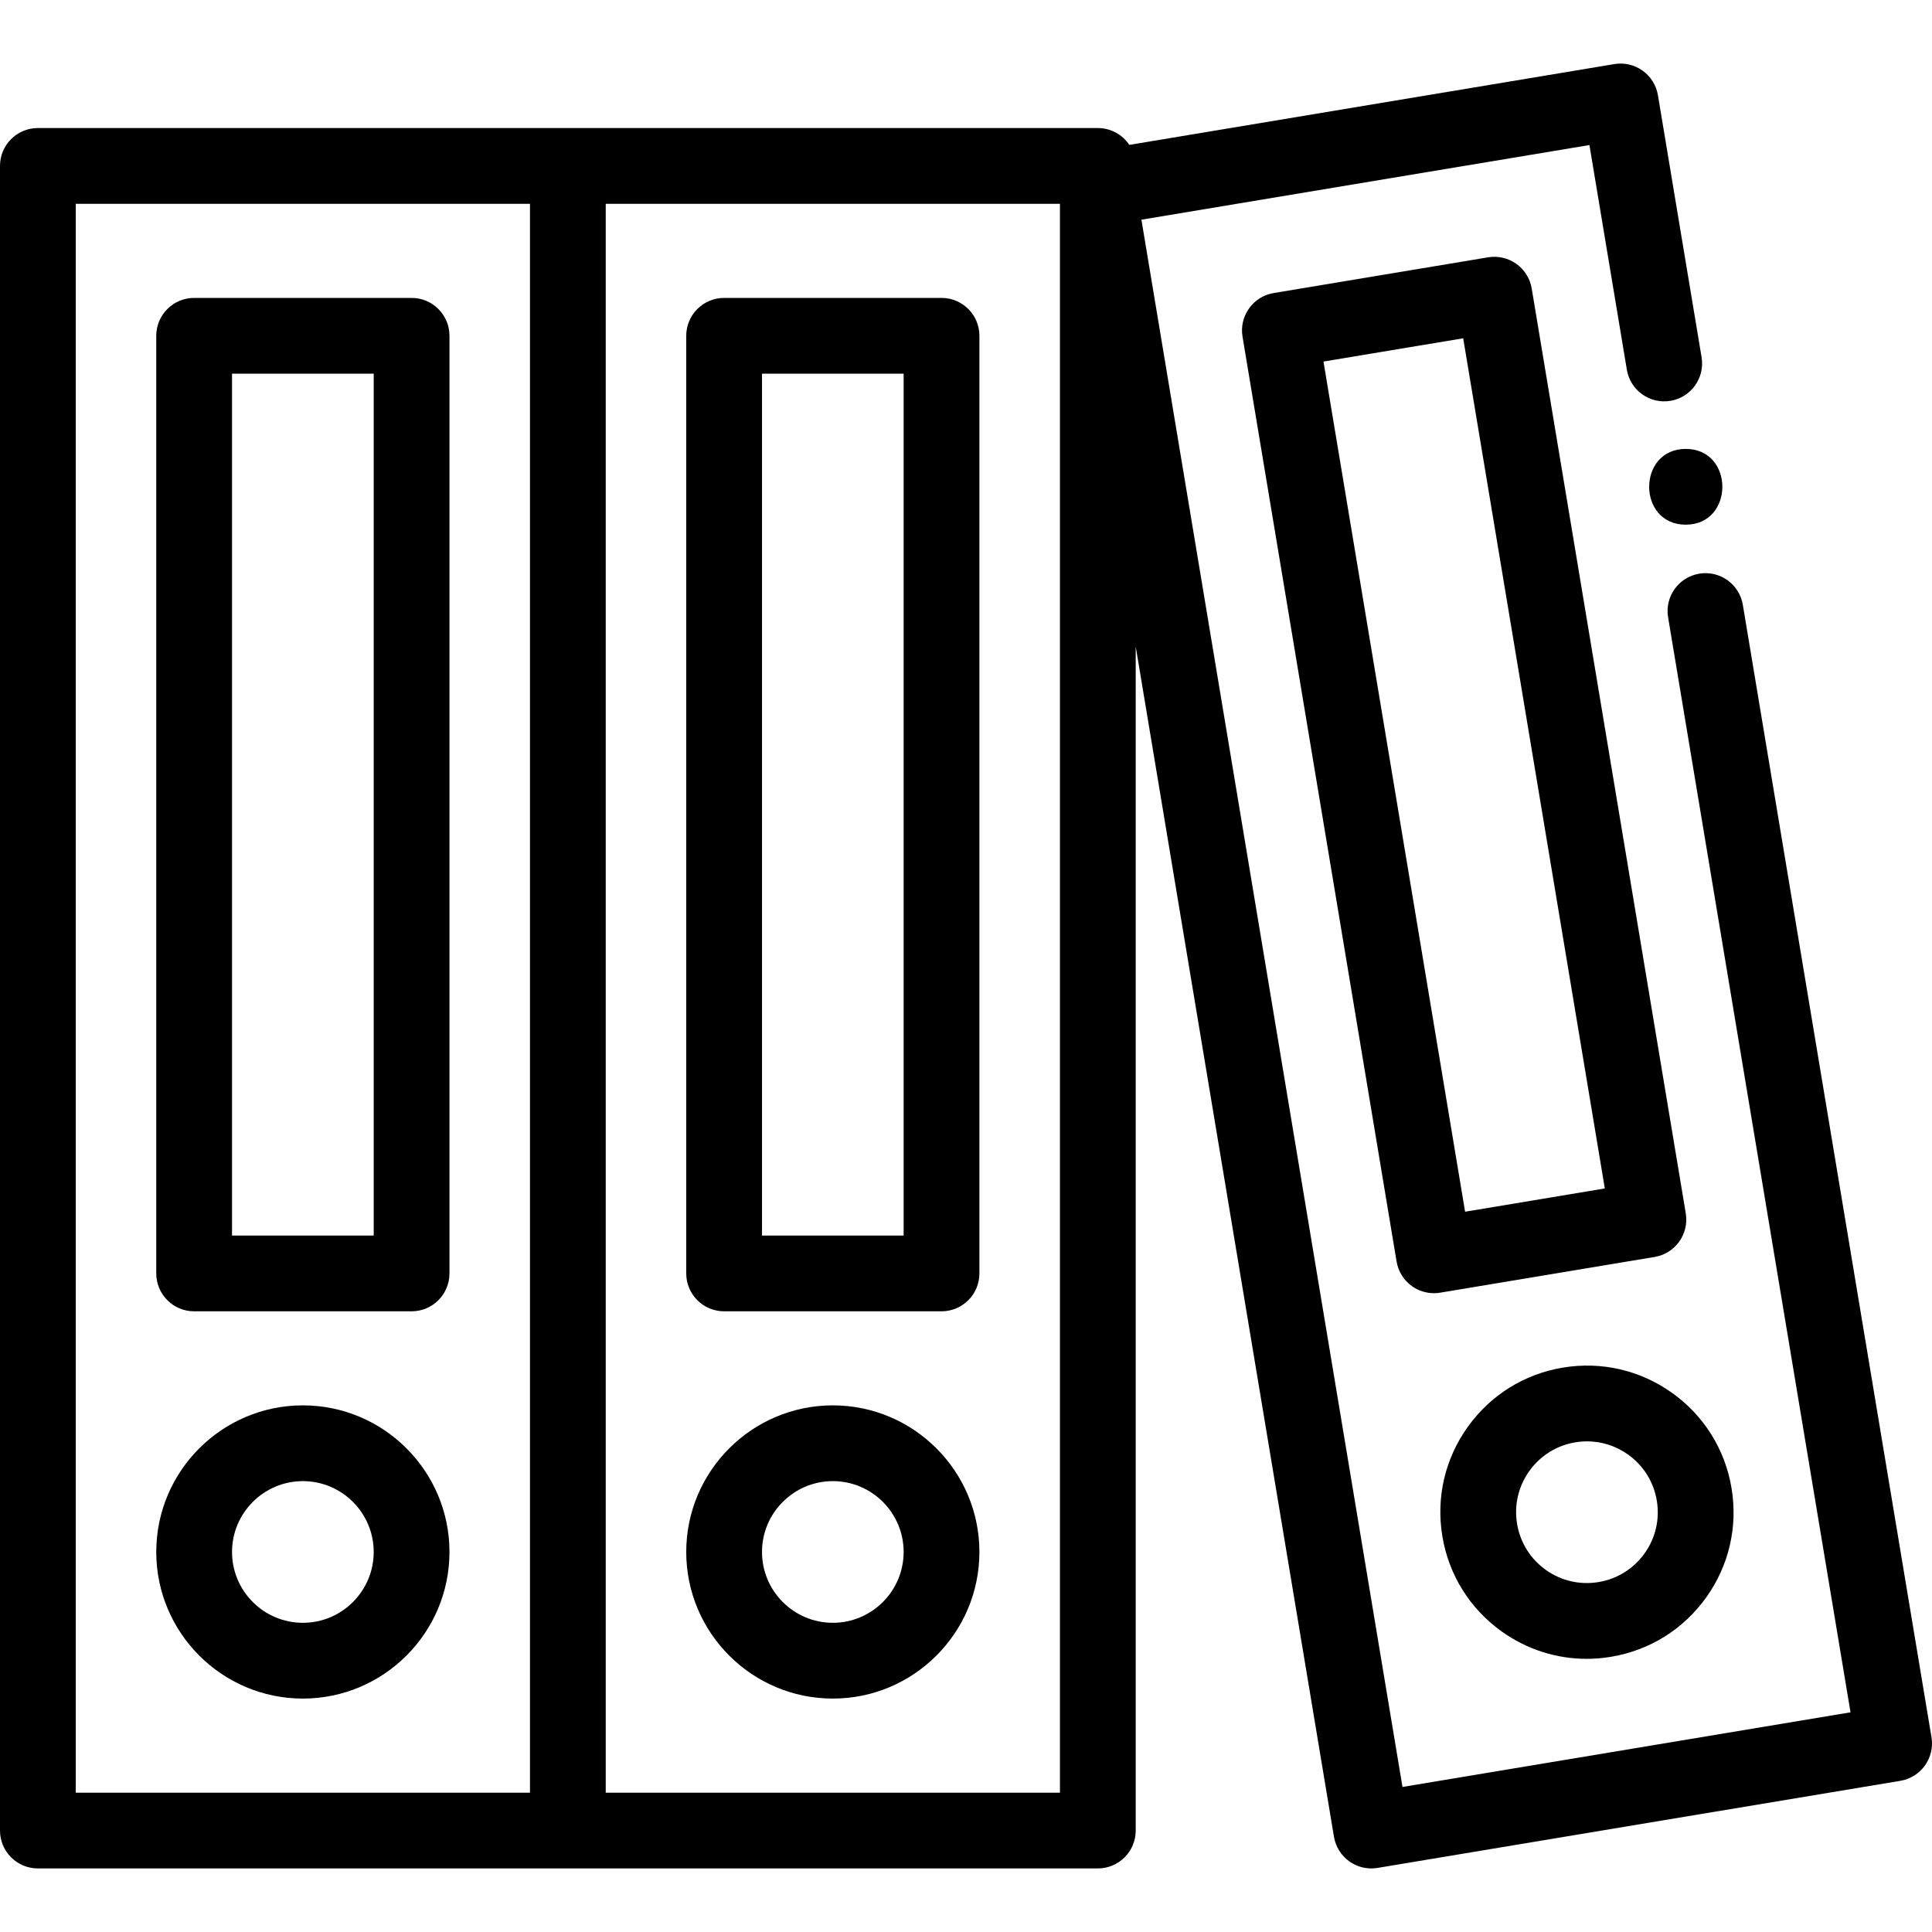 <?xml version="1.0" encoding="iso-8859-1"?>
<!-- Generator: Adobe Illustrator 19.0.0, SVG Export Plug-In . SVG Version: 6.00 Build 0)  -->
<svg version="1.1" id="Capa_1" xmlns="http://www.w3.org/2000/svg" xmlns:xlink="http://www.w3.org/1999/xlink" x="0px" y="0px"
	 viewBox="0 0 512 512" style="enable-background:new 0 0 512 512;" xml:space="preserve">
<g>
	<g>
		<path d="M446.743,118.966c-12.919,0-12.941,20.078,0,20.078C459.663,139.044,459.684,118.966,446.743,118.966z"/>
	</g>
</g>
<g>
	<g>
		<path d="M511.862,460.384l-49.995-300.1c-0.912-5.469-6.072-9.165-11.553-8.253c-5.468,0.912-9.164,6.084-8.253,11.552
			l48.346,290.198l-118.735,19.781L302.487,58.22l118.726-19.781l9.918,59.535c0.911,5.468,6.069,9.159,11.553,8.253
			c5.468-0.911,9.164-6.084,8.253-11.552l-11.567-69.438c-0.438-2.626-1.901-4.971-4.068-6.519s-4.857-2.171-7.485-1.735
			L299.283,38.397c-1.801-2.692-4.867-4.464-8.348-4.464H150.487H10.039C4.496,33.933,0,38.427,0,43.972v441.141
			c0,5.546,4.496,10.04,10.039,10.04h140.448h140.448c5.544,0,10.039-4.495,10.039-10.039V171.337l52.541,315.427
			c0.438,2.626,1.901,4.971,4.067,6.519c1.715,1.225,3.757,1.87,5.836,1.87c0.549,0,1.101-0.045,1.65-0.137l138.541-23.08
			C509.078,471.026,512.773,465.853,511.862,460.384z M140.448,475.075H20.078V54.012h120.37V475.075z M280.896,475.075h-120.37
			V54.012h120.37V475.075z"/>
	</g>
</g>
<g>
	<g>
		<path d="M109.076,78.95H51.451c-5.544,0-10.039,4.495-10.039,10.039v248.48c0,5.545,4.496,10.039,10.039,10.039h57.625
			c5.544,0,10.039-4.495,10.039-10.039V88.989C119.115,83.444,114.62,78.95,109.076,78.95z M99.036,327.429H61.49V99.028h37.547
			V327.429z"/>
	</g>
</g>
<g>
	<g>
		<path d="M80.263,372.435c-21.424,0-38.852,17.429-38.852,38.852s17.428,38.852,38.852,38.852
			c21.424,0,38.852-17.429,38.852-38.852S101.687,372.435,80.263,372.435z M80.263,430.06c-10.352,0-18.773-8.422-18.773-18.773
			c0-10.352,8.422-18.773,18.773-18.773c10.351,0,18.773,8.422,18.773,18.773C99.036,421.638,90.616,430.06,80.263,430.06z"/>
	</g>
</g>
<g>
	<g>
		<path d="M249.514,78.95h-57.615c-5.544,0-10.039,4.495-10.039,10.039v248.48c0,5.545,4.496,10.039,10.039,10.039h57.615
			c5.544,0,10.039-4.495,10.039-10.039V88.989C259.553,83.444,255.057,78.95,249.514,78.95z M239.474,327.429h-37.536V99.028h37.536
			V327.429z"/>
	</g>
</g>
<g>
	<g>
		<path d="M220.711,372.435c-21.423,0-38.851,17.429-38.851,38.852c-0.001,21.423,17.428,38.852,38.851,38.852
			c21.418,0,38.842-17.429,38.842-38.852S242.129,372.435,220.711,372.435z M220.711,430.06c-10.351,0-18.772-8.422-18.772-18.773
			c-0.001-10.351,8.421-18.773,18.772-18.773c10.346,0,18.763,8.422,18.763,18.773S231.057,430.06,220.711,430.06z"/>
	</g>
</g>
<g>
	<g>
		<path d="M446.747,321.552L405.918,76.447c-0.438-2.626-1.901-4.971-4.067-6.519c-2.167-1.548-4.858-2.172-7.486-1.735
			l-56.831,9.467c-5.468,0.912-9.164,6.084-8.253,11.552l40.829,245.107c0.438,2.626,1.901,4.971,4.067,6.519
			c1.715,1.225,3.757,1.87,5.836,1.87c0.549,0,1.101-0.045,1.65-0.137l56.831-9.467
			C443.962,332.193,447.658,327.021,446.747,321.552z M388.266,321.118l-37.53-225.301l37.026-6.168l37.53,225.301L388.266,321.118z
			"/>
	</g>
</g>
<g>
	<g>
		<path d="M458.874,394.362c-1.704-10.231-7.292-19.189-15.735-25.22c-8.444-6.029-18.731-8.413-28.962-6.711
			c-10.235,1.703-19.194,7.291-25.226,15.737c-6.032,8.443-8.415,18.729-6.712,28.961c1.702,10.24,7.29,19.202,15.736,25.235
			c6.662,4.758,14.468,7.244,22.489,7.243c2.149,0,4.313-0.179,6.473-0.539c10.235-1.703,19.195-7.291,25.229-15.736
			C458.201,414.886,460.583,404.597,458.874,394.362z M435.829,411.661c-2.914,4.08-7.243,6.78-12.194,7.604
			c-4.942,0.825-9.913-0.324-13.992-3.239c-4.079-2.913-6.779-7.242-7.601-12.191c-0.822-4.945,0.329-9.917,3.244-13.998
			c2.914-4.079,7.241-6.779,12.183-7.602c1.042-0.173,2.085-0.259,3.12-0.259c3.88,0,7.656,1.203,10.877,3.504
			c4.079,2.913,6.778,7.24,7.601,12.183c0,0.002,0,0.004,0.001,0.007C439.896,402.613,438.744,407.581,435.829,411.661z"/>
	</g>
</g>
<g>
</g>
<g>
</g>
<g>
</g>
<g>
</g>
<g>
</g>
<g>
</g>
<g>
</g>
<g>
</g>
<g>
</g>
<g>
</g>
<g>
</g>
<g>
</g>
<g>
</g>
<g>
</g>
<g>
</g>
</svg>
